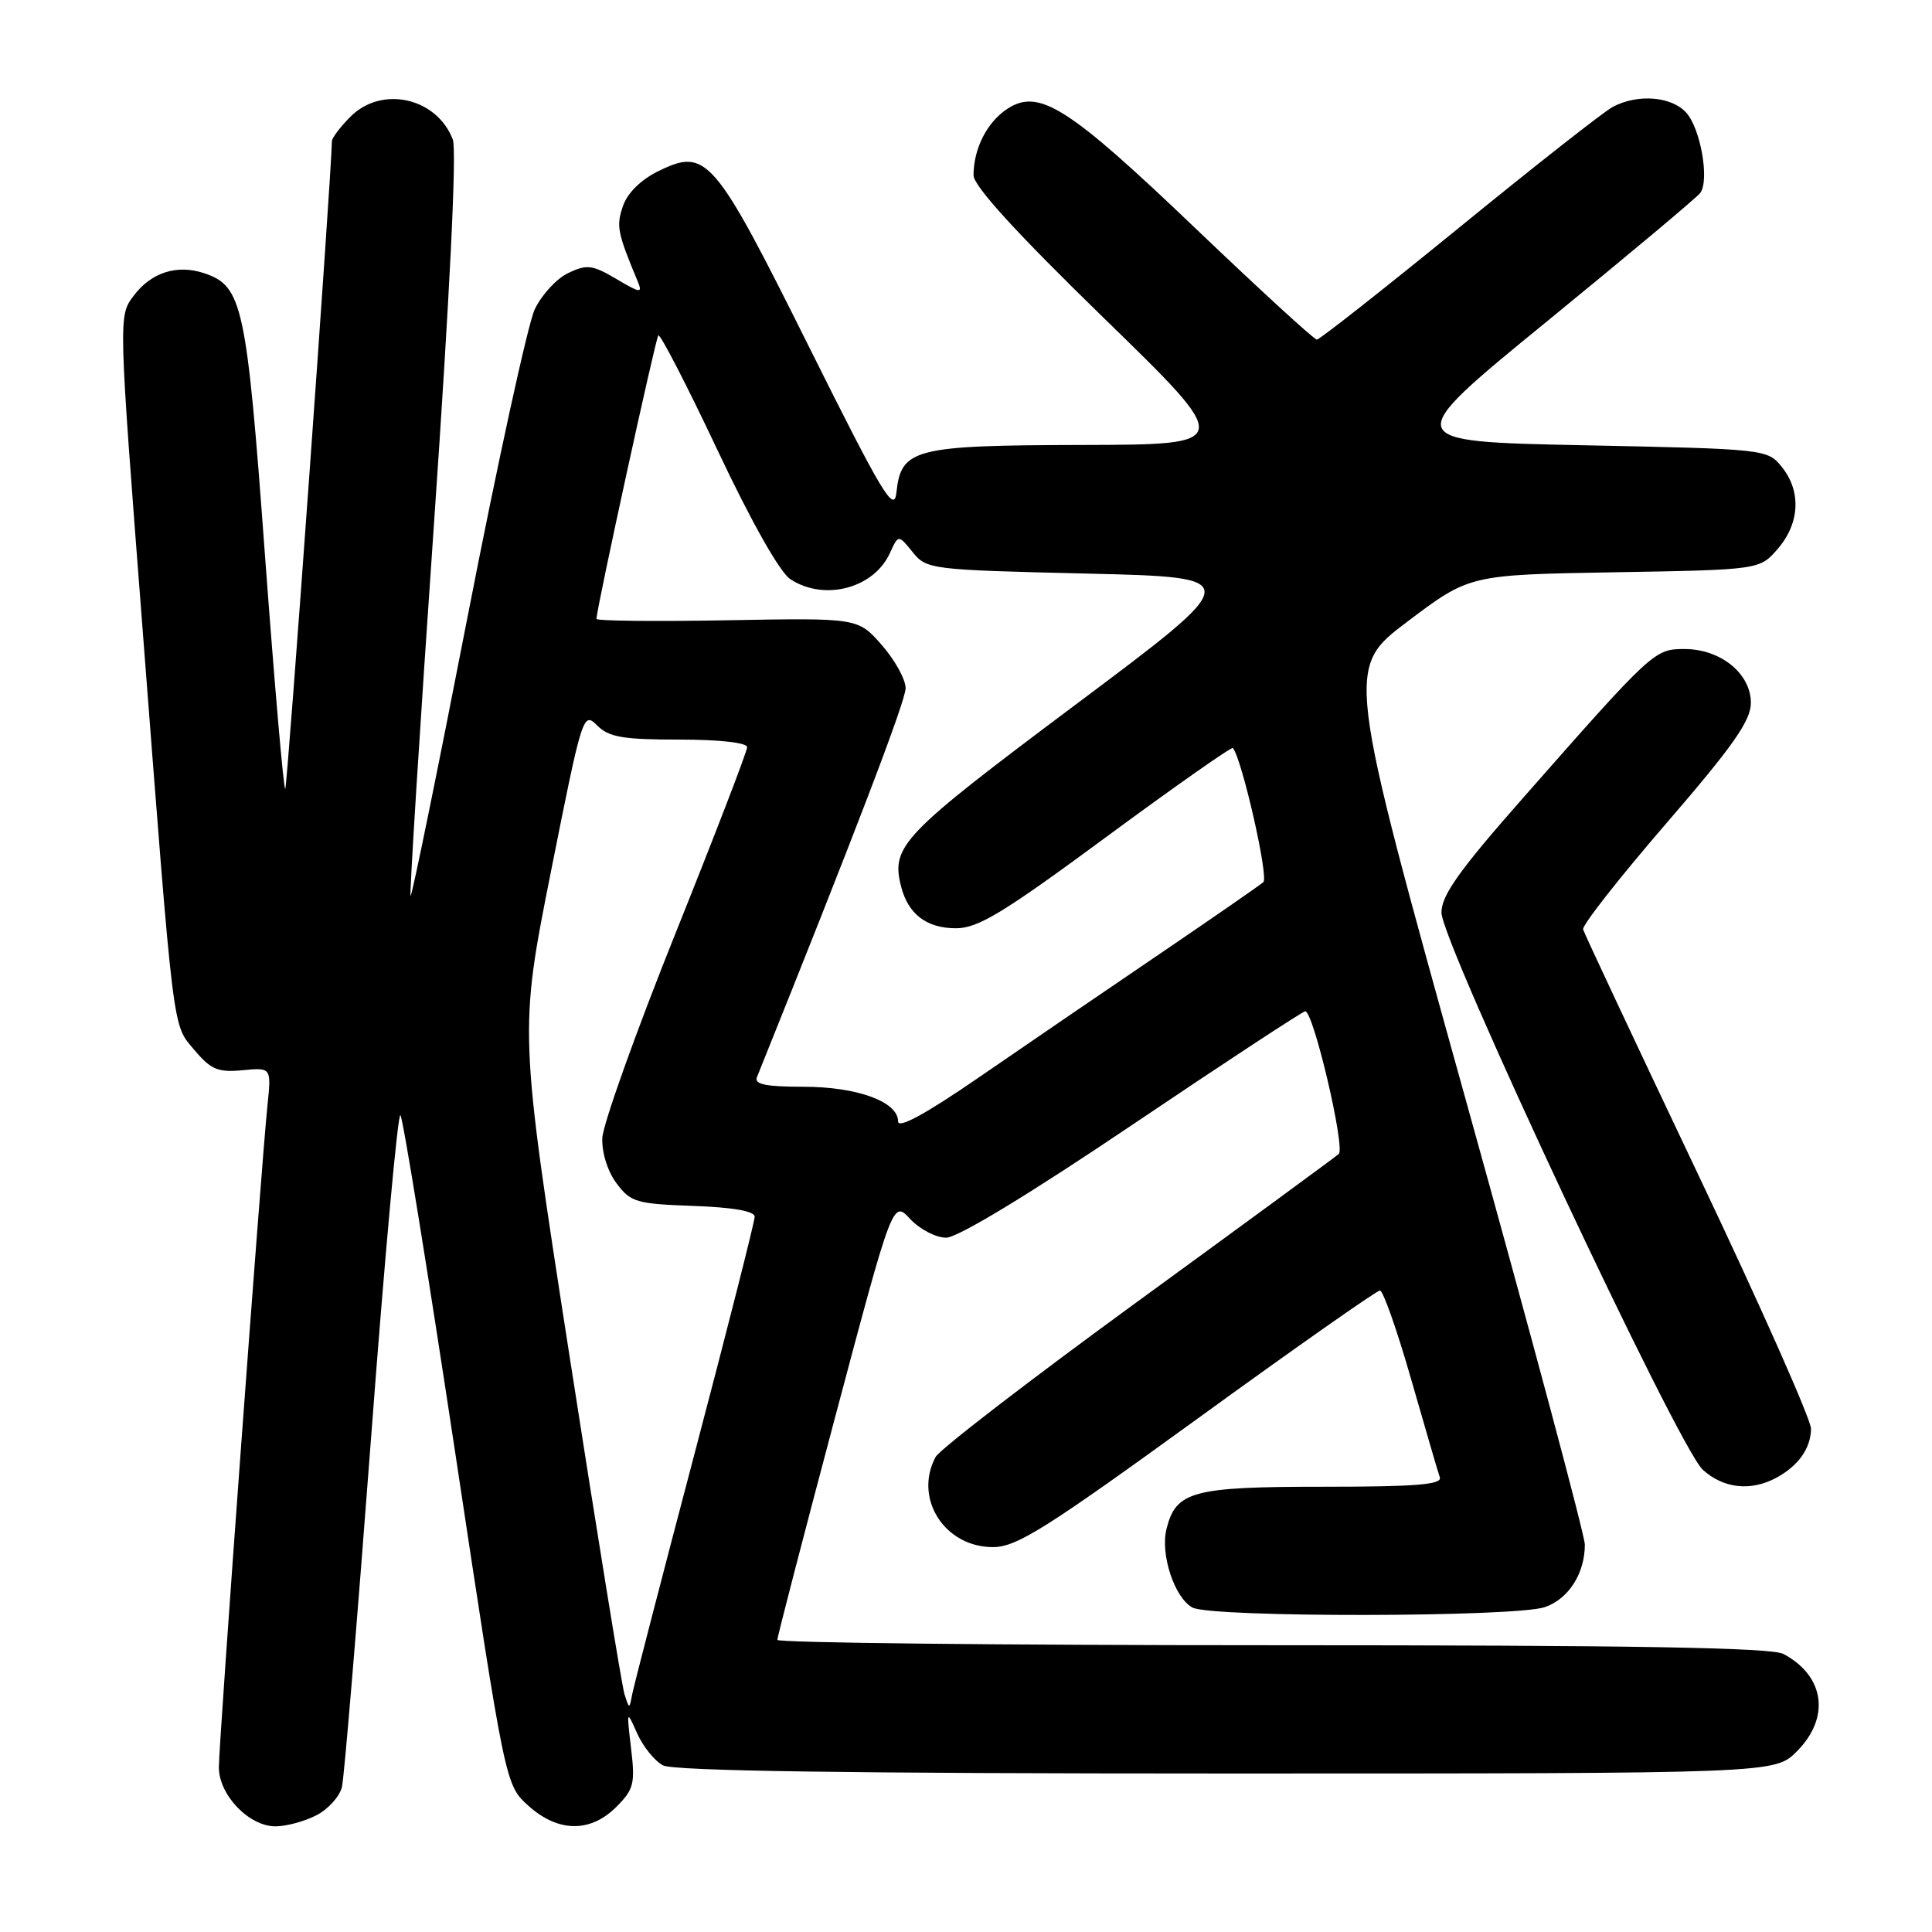 <?xml version="1.0" encoding="UTF-8" standalone="no"?>
<!DOCTYPE svg PUBLIC "-//W3C//DTD SVG 1.1//EN" "http://www.w3.org/Graphics/SVG/1.1/DTD/svg11.dtd" >
<svg xmlns="http://www.w3.org/2000/svg" xmlns:xlink="http://www.w3.org/1999/xlink" version="1.1" viewBox="0 0 256 256">
 <g >
 <path fill="currentColor"
d=" M 41.93 240.53 C 43.49 239.73 45.01 238.04 45.31 236.78 C 45.61 235.53 47.33 214.82 49.15 190.77 C 50.96 166.72 52.72 147.37 53.06 147.77 C 53.40 148.17 56.66 168.30 60.32 192.50 C 66.96 236.50 66.96 236.50 69.99 239.25 C 73.93 242.81 78.21 242.88 81.66 239.43 C 83.98 237.11 84.18 236.33 83.62 231.68 C 83.02 226.58 83.03 226.55 84.42 229.67 C 85.20 231.42 86.74 233.33 87.85 233.92 C 89.24 234.66 112.46 235.00 162.51 235.00 C 235.15 235.00 235.15 235.00 238.08 232.08 C 242.55 227.60 241.80 222.09 236.32 219.16 C 234.72 218.31 216.50 218.00 168.57 218.00 C 132.50 218.00 103.00 217.68 103.00 217.29 C 103.00 216.91 106.44 203.64 110.65 187.81 C 118.30 159.04 118.30 159.04 120.60 161.52 C 121.87 162.88 124.01 164.00 125.37 164.00 C 126.90 164.00 136.35 158.27 150.10 149.00 C 162.34 140.75 172.63 134.00 172.95 134.00 C 174.04 134.00 178.29 152.11 177.39 152.91 C 176.90 153.34 164.90 162.14 150.72 172.47 C 136.54 182.80 124.50 192.06 123.97 193.06 C 121.04 198.53 125.15 205.00 131.56 205.00 C 134.70 205.00 138.50 202.61 158.65 188.00 C 171.53 178.65 182.43 171.00 182.85 171.00 C 183.27 171.00 185.13 176.29 186.98 182.75 C 188.84 189.21 190.54 195.06 190.78 195.75 C 191.12 196.72 187.60 197.00 175.33 197.00 C 158.02 197.00 155.82 197.59 154.57 202.58 C 153.72 205.96 155.63 211.73 158.01 213.01 C 160.52 214.35 200.84 214.30 204.71 212.95 C 207.85 211.86 210.00 208.49 210.00 204.67 C 210.00 203.44 202.87 176.80 194.15 145.48 C 178.31 88.54 178.31 88.54 186.51 82.35 C 194.72 76.16 194.72 76.16 213.95 75.83 C 233.18 75.50 233.18 75.50 235.59 72.69 C 238.49 69.32 238.69 65.07 236.09 61.86 C 234.20 59.52 233.93 59.49 209.84 59.00 C 185.50 58.50 185.50 58.50 205.00 42.57 C 215.72 33.81 224.86 26.16 225.29 25.57 C 226.54 23.88 225.34 17.04 223.43 14.92 C 221.47 12.76 216.97 12.41 213.69 14.17 C 212.49 14.81 203.33 22.01 193.33 30.17 C 183.33 38.32 174.85 45.00 174.49 45.00 C 174.13 45.00 166.89 38.36 158.40 30.25 C 141.53 14.13 137.67 11.68 133.48 14.42 C 130.78 16.19 129.00 19.70 129.00 23.23 C 129.00 24.64 134.70 30.89 146.25 42.13 C 163.50 58.91 163.50 58.91 143.47 58.96 C 121.10 59.01 119.40 59.44 118.78 65.26 C 118.48 68.07 116.94 65.50 107.22 46.00 C 94.60 20.67 93.63 19.55 87.23 22.68 C 84.94 23.80 83.14 25.57 82.55 27.29 C 81.63 29.95 81.80 30.80 84.50 37.29 C 85.17 38.89 84.87 38.86 81.66 36.96 C 78.50 35.09 77.76 35.00 75.29 36.18 C 73.76 36.90 71.76 39.08 70.85 41.00 C 69.95 42.92 65.94 61.27 61.95 81.76 C 57.96 102.26 54.56 118.89 54.40 118.73 C 54.24 118.57 55.63 96.47 57.49 69.61 C 59.59 39.26 60.54 19.91 60.00 18.49 C 57.88 12.94 50.60 11.30 46.45 15.45 C 45.10 16.80 43.99 18.27 43.98 18.70 C 43.89 23.60 38.08 104.25 37.80 104.53 C 37.59 104.74 36.39 90.87 35.12 73.71 C 32.67 40.34 32.14 37.91 27.05 36.20 C 23.45 35.00 20.01 36.10 17.69 39.22 C 15.69 41.89 15.69 41.89 18.88 83.19 C 23.11 138.09 22.81 135.61 25.80 139.18 C 27.95 141.73 28.90 142.12 32.15 141.81 C 35.96 141.45 35.96 141.45 35.44 146.48 C 34.63 154.23 29.00 230.89 29.00 234.18 C 29.00 237.84 32.99 242.00 36.50 242.00 C 37.93 242.00 40.37 241.34 41.93 240.53 Z  M 235.32 195.84 C 238.27 194.26 239.93 191.94 239.97 189.33 C 239.99 188.14 233.26 172.98 225.02 155.64 C 216.78 138.30 209.92 123.68 209.77 123.15 C 209.62 122.62 214.56 116.32 220.75 109.15 C 229.66 98.83 232.00 95.49 232.00 93.13 C 232.00 89.25 227.99 86.00 223.21 86.00 C 219.22 86.00 219.01 86.19 201.75 105.80 C 193.34 115.35 191.00 118.64 191.00 120.92 C 191.00 124.87 222.40 191.84 225.63 194.75 C 228.36 197.23 231.95 197.63 235.32 195.84 Z  M 82.75 224.50 C 82.40 223.40 79.12 203.19 75.45 179.58 C 68.79 136.66 68.79 136.66 73.01 115.45 C 77.15 94.67 77.27 94.27 79.12 96.12 C 80.68 97.68 82.52 98.00 90.00 98.00 C 95.37 98.00 99.00 98.41 99.00 99.01 C 99.00 99.56 94.71 110.70 89.47 123.76 C 84.24 136.81 79.89 148.98 79.81 150.79 C 79.73 152.72 80.51 155.21 81.69 156.79 C 83.56 159.30 84.32 159.52 91.85 159.79 C 97.12 159.98 100.00 160.48 100.00 161.22 C 100.00 161.85 96.44 175.89 92.08 192.43 C 87.72 208.97 83.98 223.40 83.77 224.50 C 83.39 226.50 83.39 226.50 82.75 224.50 Z  M 119.00 148.59 C 119.00 145.98 113.59 144.00 106.44 144.00 C 101.52 144.00 99.92 143.68 100.29 142.75 C 113.23 110.59 120.00 92.88 120.00 91.19 C 120.00 90.03 118.58 87.45 116.84 85.47 C 113.68 81.87 113.68 81.87 96.34 82.19 C 86.80 82.36 79.01 82.28 79.03 82.00 C 79.15 80.17 86.88 44.79 87.23 44.44 C 87.47 44.19 91.00 51.02 95.06 59.62 C 99.57 69.18 103.33 75.83 104.73 76.75 C 109.22 79.69 115.78 77.97 117.91 73.30 C 119.04 70.82 119.04 70.82 120.93 73.16 C 122.78 75.45 123.30 75.51 143.94 76.00 C 165.06 76.50 165.06 76.50 142.52 93.37 C 119.49 110.61 118.05 112.10 119.39 117.43 C 120.32 121.12 122.77 123.00 126.67 123.00 C 129.60 123.00 132.94 120.97 146.63 110.87 C 155.68 104.20 163.21 98.91 163.37 99.12 C 164.60 100.69 168.13 116.25 167.40 116.89 C 166.91 117.32 160.65 121.65 153.50 126.51 C 146.35 131.36 135.66 138.66 129.75 142.73 C 122.63 147.63 119.00 149.60 119.00 148.59 Z "/>
</g>
</svg>